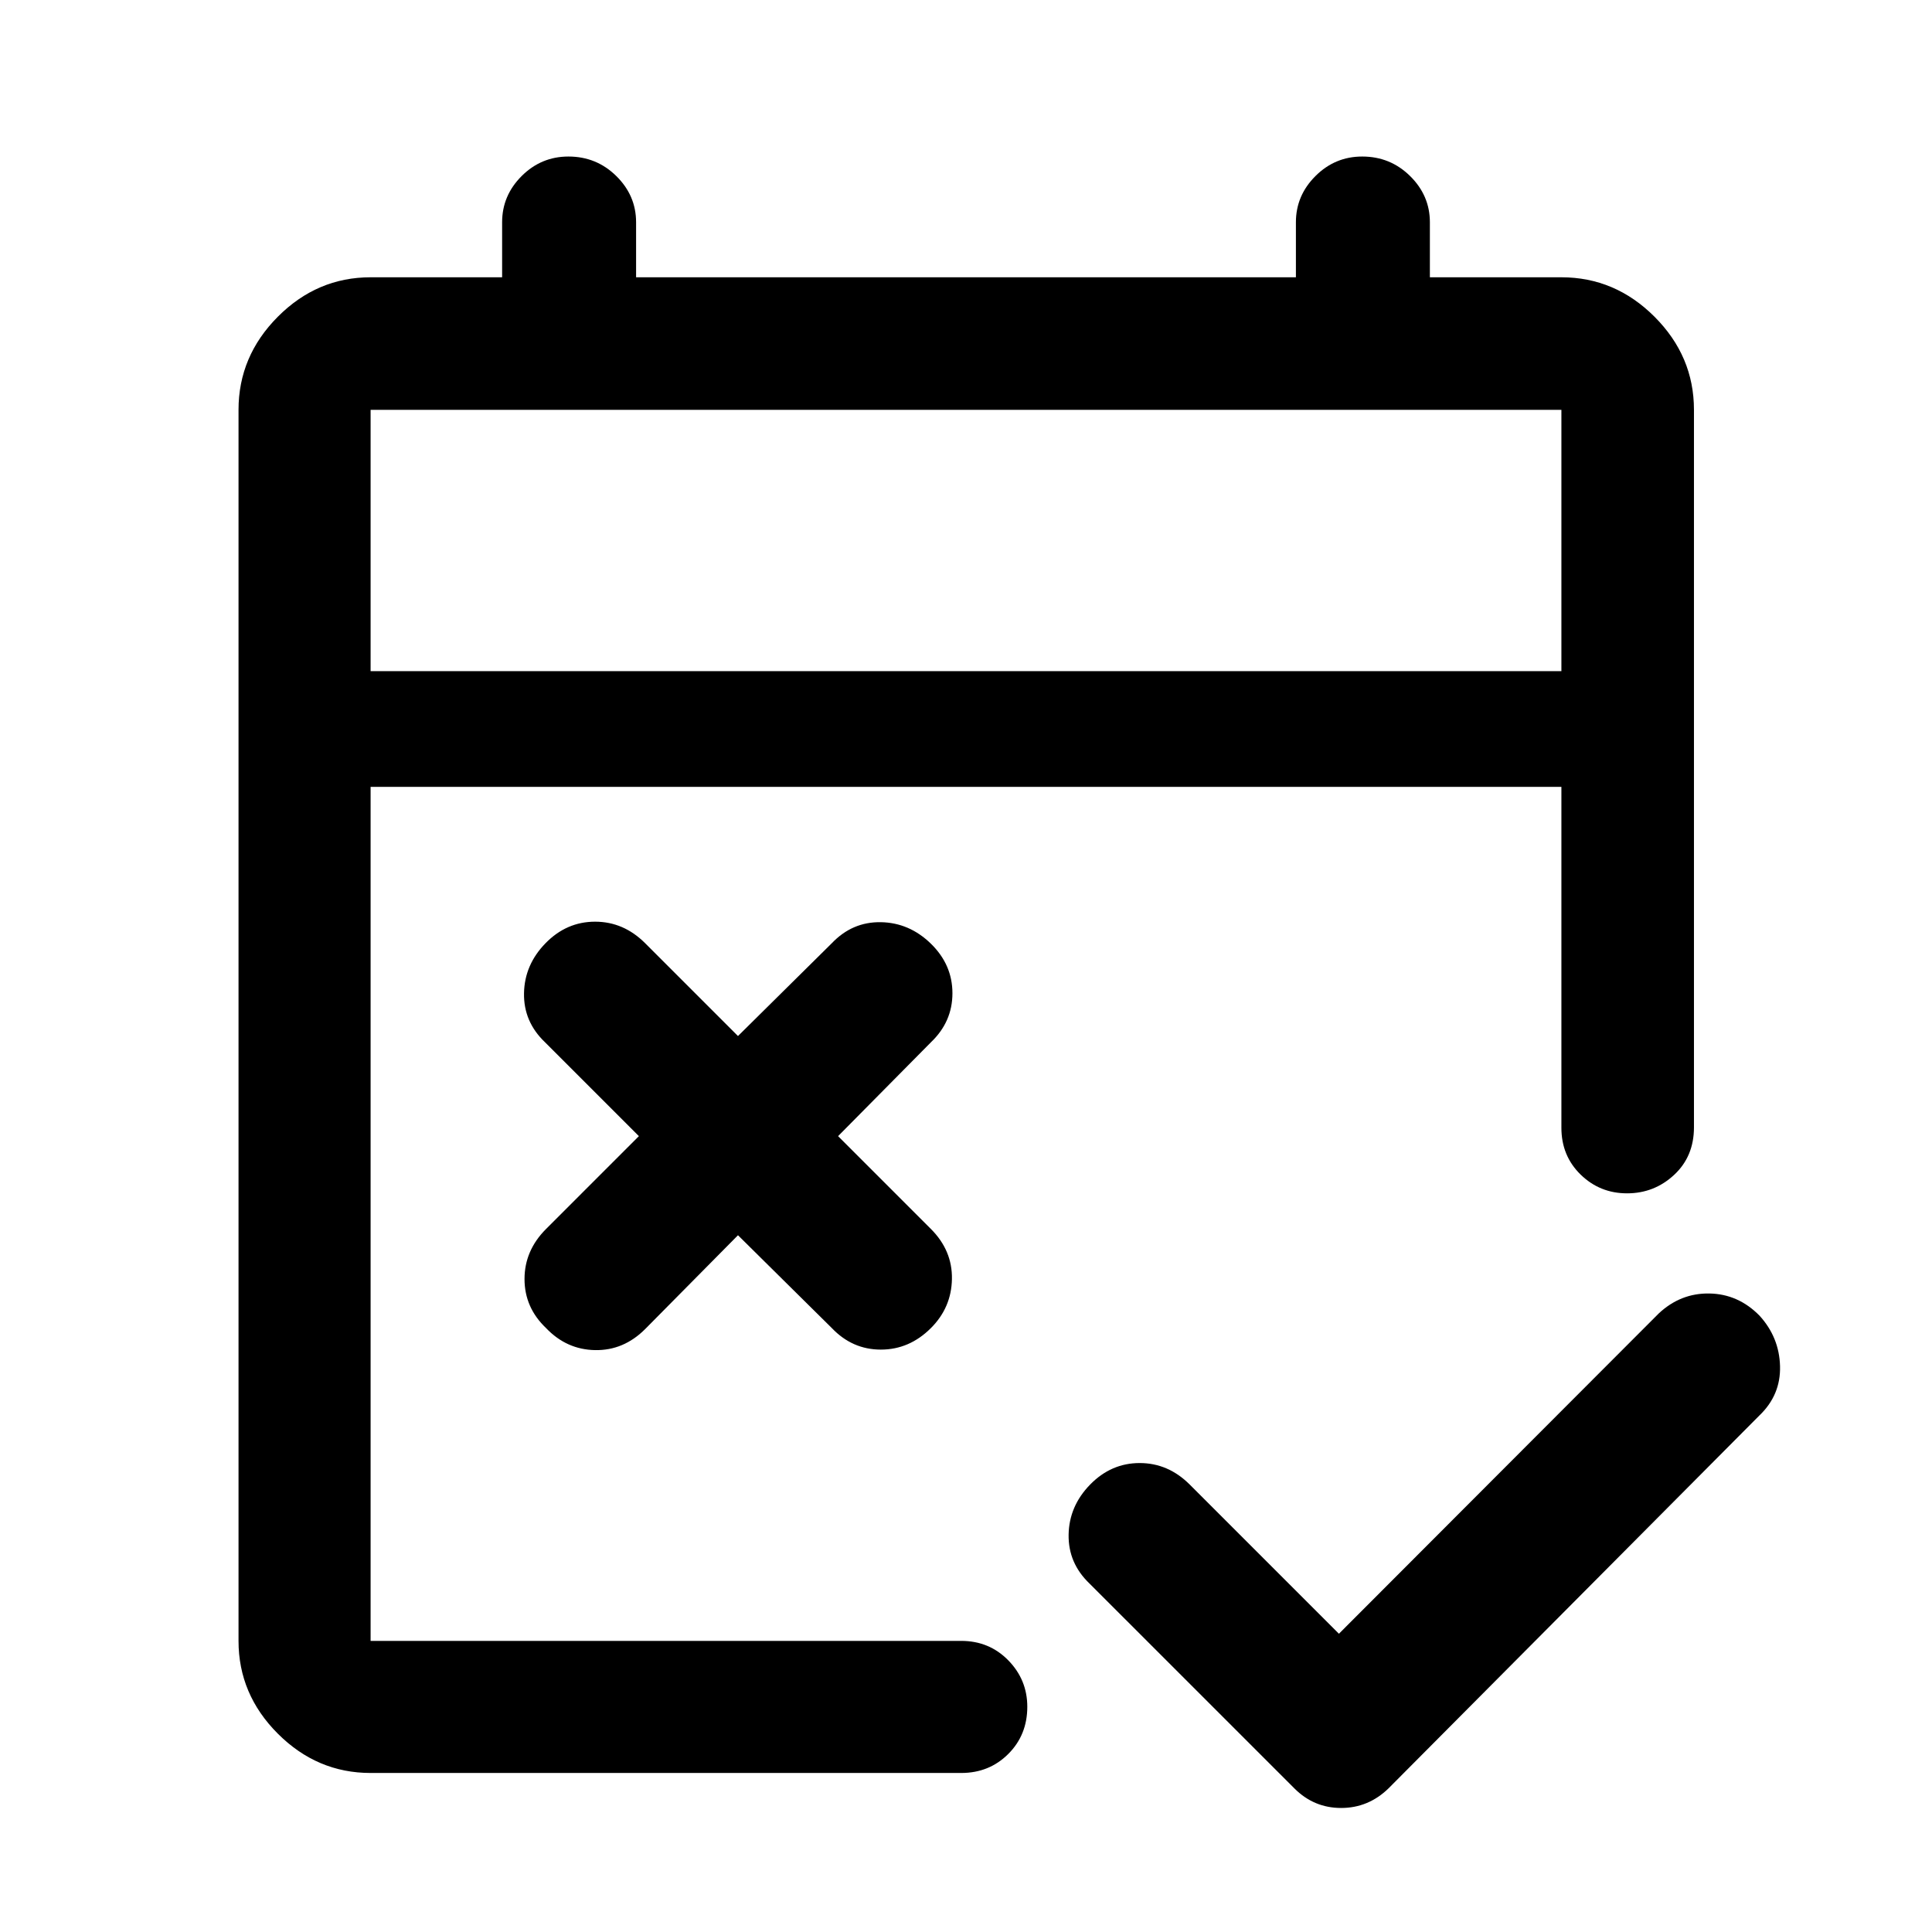 <svg xmlns="http://www.w3.org/2000/svg" height="48" viewBox="0 -960 960 960" width="48"><path d="m665.3-148.2 158.9-159.13q10.87-10.19 25.19-9.94 14.33.25 24.89 11 9.83 10.75 10.21 25.12.38 14.37-10.32 24.56L689.91-71.33q-10.01 9.7-23.51 9.7-13.51 0-23.2-9.7L541.43-173.09q-10.69-10.19-10.44-24.37.25-14.17 10.69-24.87 10.45-10.69 24.62-10.69 14.18 0 24.87 10.69l74.13 74.13ZM366.7-346.22l-46.13 46.63q-10.7 10.7-24.87 10.45-14.18-.25-24.37-10.95-10.7-10.19-10.7-24.37 0-14.17 10.7-24.87l46.13-46.13-46.63-46.63q-10.7-10.19-10.45-24.37.25-14.17 10.7-24.87 10.44-10.69 24.62-10.69 14.17 0 24.87 10.69l46.13 46.13 46.63-46.13q10.19-10.69 24.37-10.44 14.17.25 24.87 10.69 10.69 10.45 10.69 24.62 0 14.18-10.69 24.37l-46.13 46.63 46.13 46.13q10.69 10.7 10.44 24.87-.25 14.18-10.44 24.37-10.7 10.7-24.87 10.7-14.18 0-24.37-10.7l-46.63-46.13ZM184.15-79.02q-26.57 0-46.1-19.53t-19.53-46.1v-611.7q0-26.66 19.53-46.27 19.53-19.6 46.1-19.6h65.35v-27.35q0-13.27 9.71-22.96 9.72-9.69 23.24-9.69 13.94 0 23.78 9.69 9.84 9.69 9.84 22.96v27.35h327.86v-27.35q0-13.27 9.72-22.96 9.71-9.69 23.23-9.69 13.95 0 23.78 9.69 9.84 9.69 9.84 22.96v27.35h65.35q26.66 0 46.27 19.6 19.6 19.61 19.6 46.27v356.5q0 14.49-9.87 23.65-9.87 9.16-23.38 9.16t-23.07-9.32q-9.55-9.32-9.55-23.25V-569h-591.7v424.35h293.48q13.92 0 23.38 9.66 9.45 9.66 9.45 23.08 0 14-9.45 23.44-9.46 9.45-23.38 9.45H184.15Zm0-547.48h591.7v-129.85h-591.7v129.85Zm0 0v-129.85 129.85Z"/></svg>